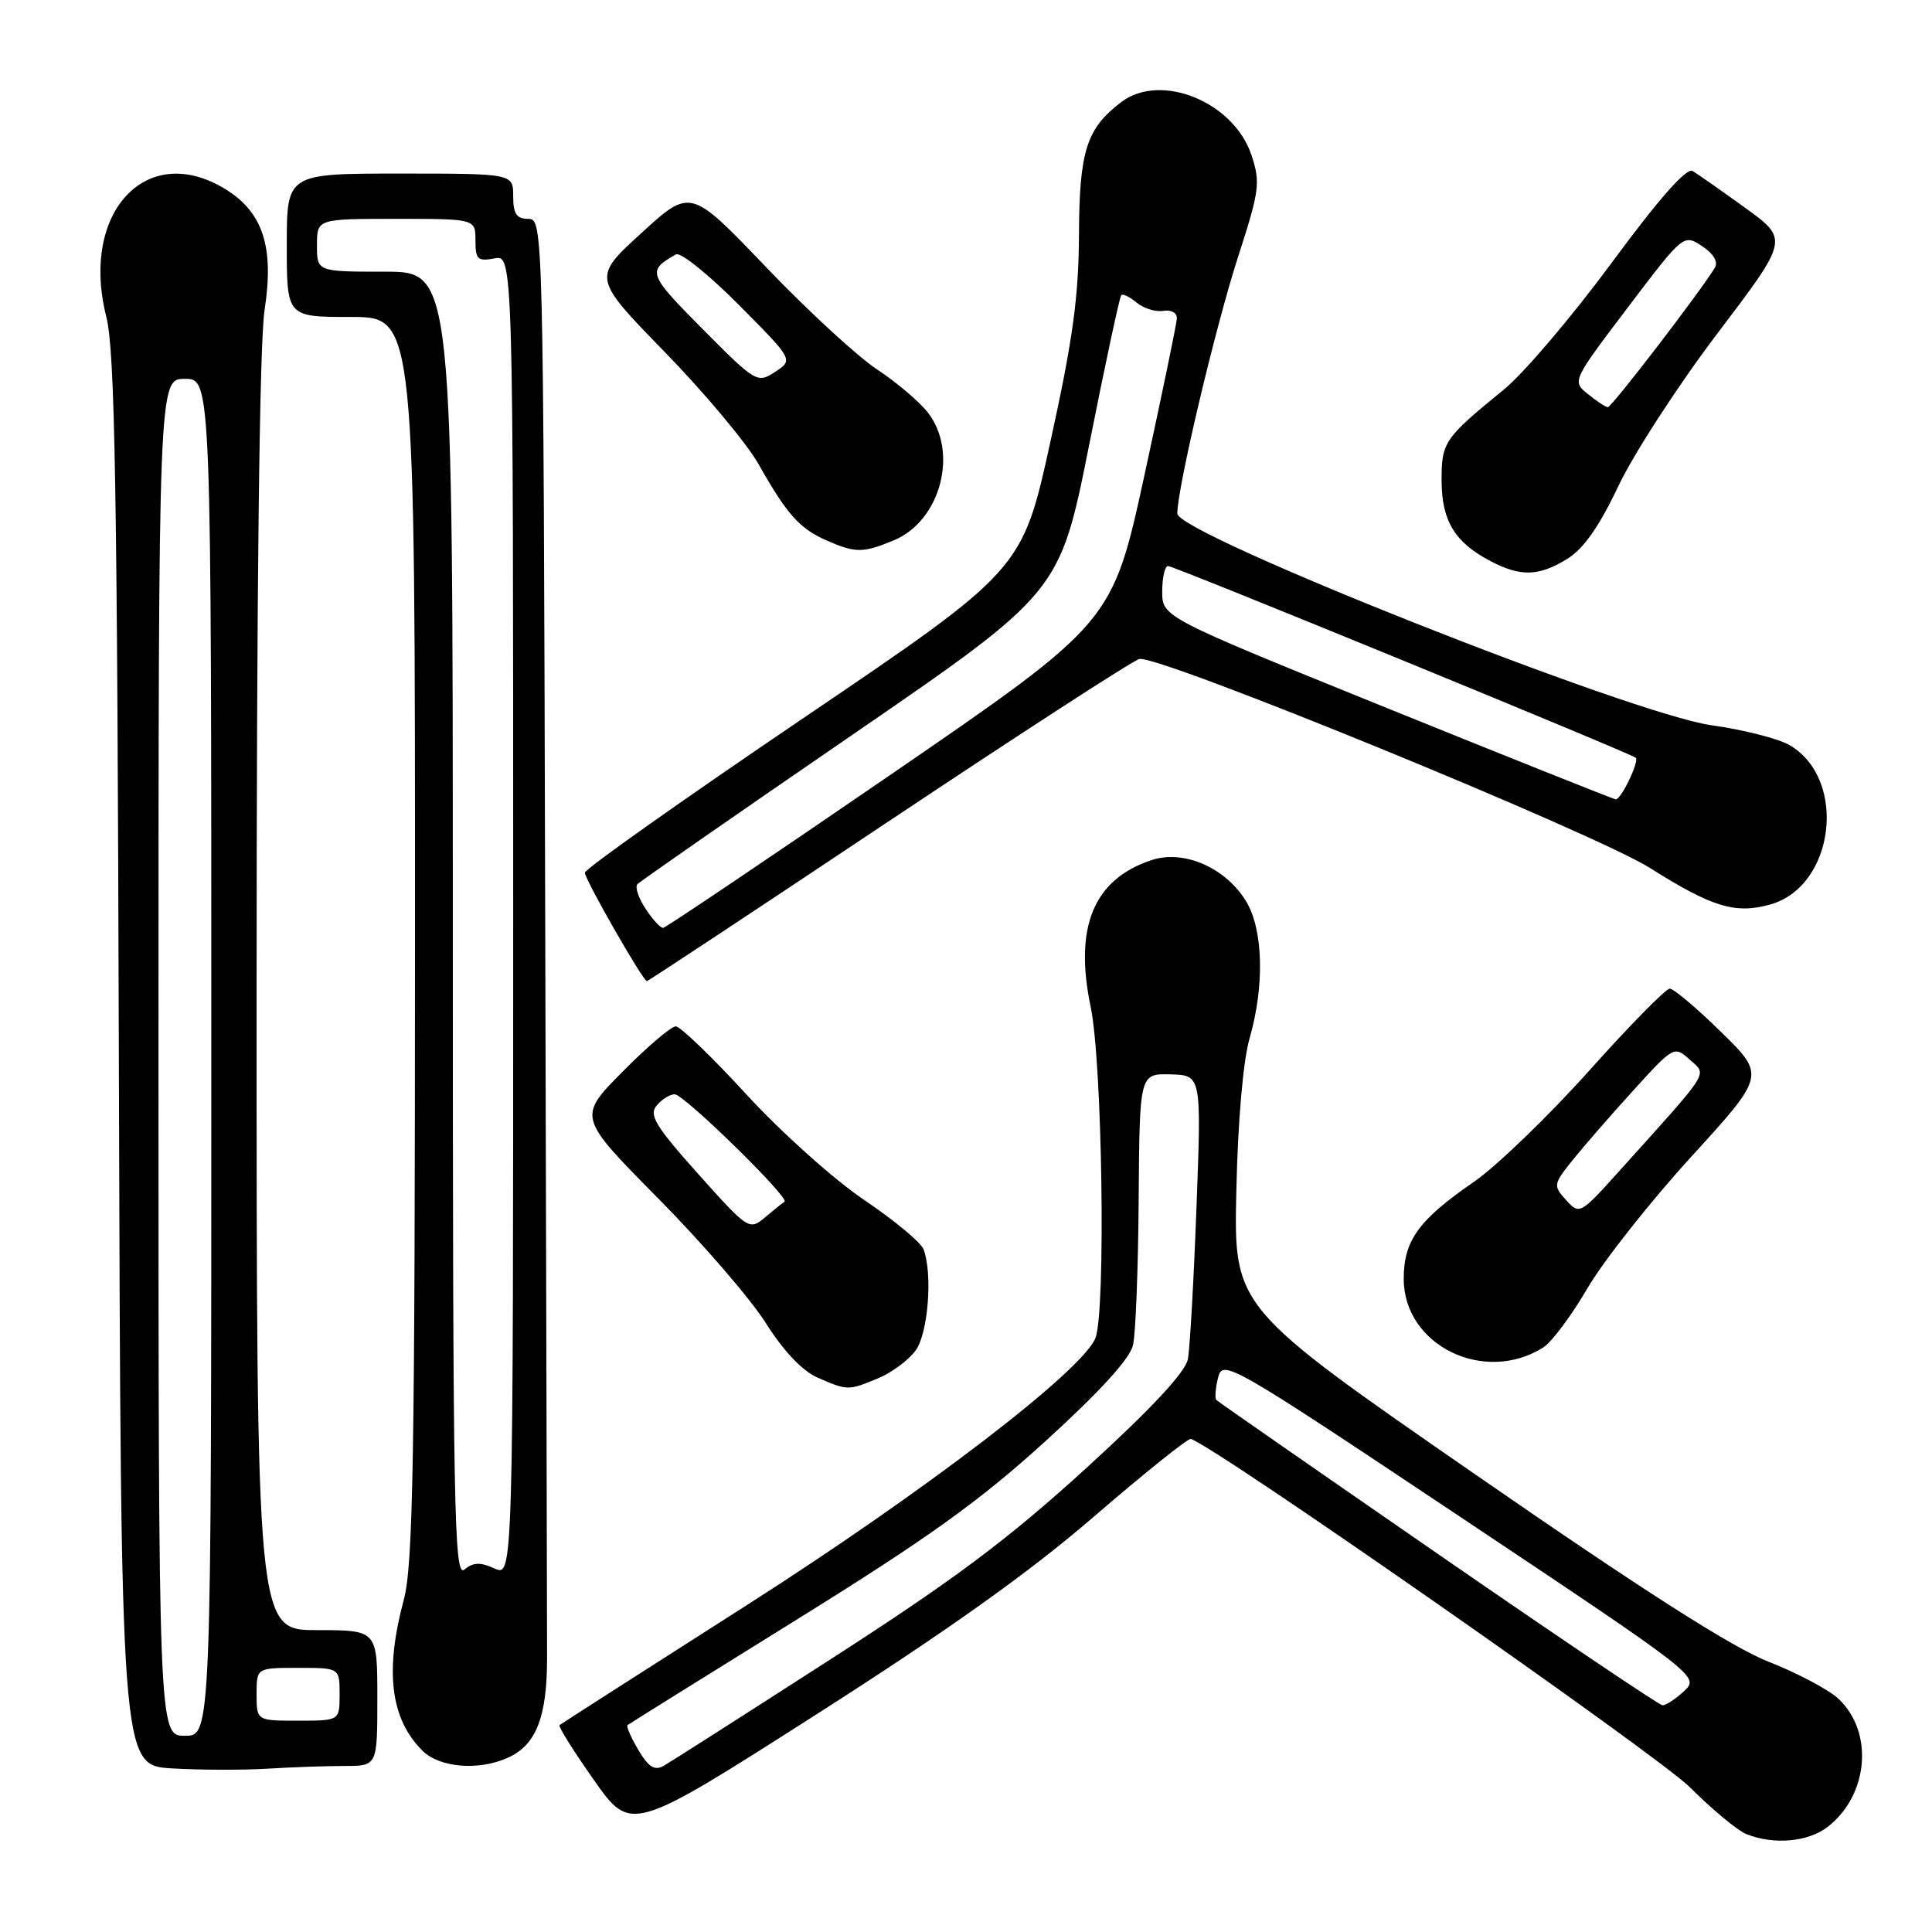 <?xml version="1.0" encoding="UTF-8" standalone="no"?>
<!DOCTYPE svg PUBLIC "-//W3C//DTD SVG 1.1//EN" "http://www.w3.org/Graphics/SVG/1.1/DTD/svg11.dtd" >
<svg xmlns="http://www.w3.org/2000/svg" xmlns:xlink="http://www.w3.org/1999/xlink" version="1.1" viewBox="0 0 256 256">
 <g >
 <path fill="currentColor"
d=" M 242.23 242.03 C 247.61 237.80 248.29 229.50 243.61 225.10 C 242.31 223.88 238.15 221.68 234.35 220.19 C 229.56 218.32 217.69 210.74 195.47 195.36 C 163.48 173.23 163.48 173.23 163.82 157.86 C 164.02 148.56 164.72 140.55 165.58 137.57 C 167.58 130.61 167.39 123.16 165.11 119.42 C 162.40 114.97 156.87 112.56 152.61 113.96 C 144.92 116.50 142.30 122.79 144.52 133.42 C 146.07 140.83 146.54 173.78 145.15 177.30 C 143.45 181.61 122.47 197.68 99.00 212.66 C 85.53 221.26 74.34 228.42 74.14 228.59 C 73.94 228.75 76.00 232.03 78.70 235.87 C 83.62 242.85 83.62 242.85 108.23 227.13 C 125.64 216.01 136.38 208.36 144.95 200.96 C 151.62 195.21 157.39 190.58 157.78 190.67 C 160.56 191.32 219.69 232.59 223.93 236.83 C 226.86 239.76 230.21 242.54 231.38 243.02 C 235.04 244.49 239.63 244.08 242.23 242.03 Z  M 45.65 234.00 C 50.00 234.00 50.00 234.00 50.00 225.00 C 50.00 216.00 50.00 216.00 42.00 216.00 C 34.00 216.00 34.00 216.00 34.00 131.94 C 34.00 77.70 34.38 45.46 35.06 41.05 C 36.35 32.71 34.84 28.09 29.81 25.03 C 19.39 18.67 10.58 28.17 14.09 41.99 C 15.23 46.48 15.54 64.74 15.75 140.70 C 16.02 233.91 16.02 233.91 22.76 234.32 C 26.47 234.54 32.15 234.56 35.40 234.36 C 38.64 234.16 43.25 234.00 45.65 234.00 Z  M 67.34 232.89 C 71.06 231.19 72.50 227.49 72.49 219.60 C 72.49 215.70 72.38 171.21 72.24 120.75 C 72.00 29.75 71.98 29.00 70.00 29.00 C 68.44 29.00 68.00 28.33 68.00 26.00 C 68.00 23.00 68.00 23.00 53.00 23.00 C 38.00 23.00 38.00 23.00 38.00 32.50 C 38.00 42.00 38.00 42.00 46.50 42.00 C 55.00 42.00 55.00 42.00 54.99 124.25 C 54.98 193.60 54.74 207.36 53.50 212.00 C 50.96 221.46 51.74 227.74 55.96 231.96 C 58.24 234.24 63.44 234.67 67.34 232.89 Z  M 116.40 182.61 C 118.24 181.84 120.47 180.16 121.37 178.88 C 123.00 176.55 123.59 168.71 122.37 165.53 C 122.03 164.62 118.48 161.68 114.49 158.99 C 110.50 156.30 103.50 150.02 98.93 145.05 C 94.37 140.07 90.14 136.00 89.54 136.00 C 88.93 136.00 85.76 138.70 82.49 142.01 C 76.55 148.01 76.55 148.01 87.18 158.76 C 93.03 164.67 99.47 172.13 101.49 175.33 C 103.82 179.03 106.33 181.67 108.33 182.54 C 112.33 184.28 112.39 184.28 116.40 182.61 Z  M 204.50 178.54 C 205.60 177.85 208.23 174.32 210.34 170.71 C 212.45 167.10 218.63 159.27 224.06 153.32 C 233.93 142.50 233.93 142.50 228.06 136.75 C 224.84 133.59 221.77 131.00 221.25 131.00 C 220.73 131.00 215.90 135.91 210.53 141.92 C 205.15 147.92 198.31 154.52 195.33 156.58 C 187.98 161.64 186.00 164.37 186.00 169.45 C 186.00 178.26 196.65 183.50 204.50 178.54 Z  M 117.72 108.85 C 135.16 97.22 150.12 87.53 150.96 87.32 C 153.44 86.70 211.32 110.39 218.66 115.03 C 226.85 120.20 229.93 121.14 234.53 119.86 C 243.09 117.50 244.86 103.30 237.16 98.75 C 235.69 97.88 231.02 96.69 226.78 96.10 C 216.28 94.64 156.00 70.75 156.00 68.05 C 156.00 64.63 161.04 43.35 164.06 34.00 C 166.90 25.24 167.03 24.19 165.82 20.54 C 163.47 13.49 153.81 9.56 148.58 13.52 C 143.98 17.00 143.02 20.00 142.97 31.00 C 142.94 39.31 142.15 45.05 139.19 58.50 C 135.46 75.50 135.46 75.50 106.48 95.13 C 90.54 105.93 77.50 115.15 77.50 115.63 C 77.50 116.55 85.20 130.00 85.72 130.00 C 85.89 130.00 100.29 120.48 117.72 108.85 Z  M 207.63 74.08 C 209.81 72.75 211.88 69.82 214.46 64.37 C 216.50 60.08 222.41 50.98 227.59 44.15 C 237.02 31.72 237.02 31.72 231.26 27.55 C 228.09 25.26 224.95 23.06 224.28 22.66 C 223.48 22.17 219.82 26.32 213.55 34.83 C 208.32 41.92 201.90 49.48 199.28 51.61 C 191.32 58.11 191.00 58.59 191.02 63.75 C 191.05 69.04 192.77 71.87 197.50 74.35 C 201.49 76.44 203.87 76.38 207.63 74.08 Z  M 118.47 71.58 C 124.65 68.99 127.05 59.88 122.92 54.63 C 121.78 53.18 118.74 50.61 116.17 48.92 C 113.60 47.22 107.00 41.14 101.50 35.39 C 91.50 24.93 91.50 24.93 85.00 30.87 C 78.50 36.80 78.50 36.80 88.09 46.65 C 93.37 52.07 98.96 58.75 100.51 61.50 C 104.28 68.17 105.93 70.02 109.50 71.60 C 113.36 73.30 114.35 73.30 118.47 71.58 Z  M 84.58 231.87 C 83.60 230.22 82.96 228.74 83.15 228.59 C 83.34 228.43 93.40 222.16 105.50 214.65 C 122.93 203.83 129.78 198.92 138.50 190.99 C 145.68 184.46 149.72 180.04 150.13 178.24 C 150.48 176.74 150.82 168.02 150.88 158.88 C 151.00 142.26 151.00 142.26 155.10 142.36 C 159.20 142.47 159.20 142.47 158.54 159.99 C 158.18 169.62 157.67 178.67 157.40 180.10 C 157.07 181.83 152.56 186.66 143.86 194.60 C 133.55 203.99 126.46 209.30 110.15 219.80 C 98.79 227.12 88.79 233.50 87.93 233.99 C 86.74 234.66 85.92 234.14 84.58 231.87 Z  M 190.55 205.92 C 174.62 194.92 161.41 185.74 161.18 185.51 C 160.95 185.28 161.05 183.95 161.40 182.55 C 162.02 180.08 162.91 180.59 193.62 201.08 C 225.12 222.10 225.20 222.16 223.15 224.08 C 222.01 225.14 220.73 225.98 220.29 225.96 C 219.86 225.94 206.47 216.92 190.55 205.92 Z  M 21.00 140.10 C 21.00 50.20 21.00 50.20 24.50 50.20 C 28.00 50.20 28.00 50.20 28.00 140.10 C 28.00 230.00 28.00 230.00 24.50 230.00 C 21.00 230.00 21.00 230.00 21.00 140.10 Z  M 34.00 224.50 C 34.00 221.00 34.00 221.00 39.50 221.00 C 45.00 221.00 45.00 221.00 45.00 224.50 C 45.00 228.00 45.00 228.00 39.50 228.00 C 34.00 228.00 34.00 228.00 34.00 224.50 Z  M 60.00 122.62 C 60.00 36.00 60.00 36.00 51.00 36.00 C 42.00 36.00 42.00 36.00 42.00 32.50 C 42.00 29.00 42.00 29.00 52.50 29.00 C 63.00 29.00 63.00 29.00 63.00 31.86 C 63.00 34.37 63.30 34.66 65.50 34.24 C 68.00 33.77 68.00 33.77 68.00 121.36 C 68.00 208.96 68.00 208.96 65.53 207.83 C 63.64 206.97 62.70 207.00 61.53 207.98 C 60.16 209.11 60.00 200.25 60.00 122.62 Z  M 92.50 155.54 C 86.86 149.23 85.96 147.75 87.00 146.50 C 87.68 145.68 88.76 145.00 89.40 145.00 C 90.64 145.00 104.69 158.75 103.95 159.23 C 103.70 159.39 102.54 160.32 101.38 161.30 C 99.28 163.06 99.15 162.97 92.50 155.54 Z  M 207.52 159.02 C 205.79 157.11 205.82 156.93 208.34 153.77 C 209.78 151.97 213.40 147.81 216.39 144.52 C 221.77 138.60 221.85 138.56 223.90 140.41 C 226.23 142.52 226.86 141.51 214.49 155.25 C 209.39 160.91 209.28 160.97 207.52 159.02 Z  M 85.54 120.41 C 84.60 118.99 84.12 117.53 84.46 117.16 C 84.79 116.80 97.52 107.95 112.75 97.50 C 140.42 78.50 140.42 78.50 144.31 59.00 C 146.44 48.27 148.36 39.32 148.57 39.11 C 148.78 38.89 149.71 39.34 150.63 40.11 C 151.55 40.87 153.14 41.36 154.15 41.19 C 155.19 41.01 155.97 41.45 155.94 42.19 C 155.91 42.91 153.97 52.27 151.64 62.99 C 147.39 82.49 147.39 82.49 117.94 102.70 C 101.75 113.81 88.21 122.92 87.87 122.95 C 87.52 122.98 86.47 121.84 85.54 120.41 Z  M 183.75 93.81 C 154.00 81.76 154.00 81.76 154.00 78.38 C 154.00 76.52 154.35 75.00 154.77 75.00 C 155.59 75.00 216.18 99.85 216.75 100.41 C 217.24 100.90 214.77 106.01 214.09 105.92 C 213.77 105.88 200.11 100.43 183.75 93.81 Z  M 210.40 52.21 C 208.30 50.52 208.32 50.47 215.68 40.76 C 223.06 31.02 223.08 31.00 225.53 32.61 C 227.03 33.59 227.69 34.69 227.24 35.45 C 225.40 38.53 213.53 54.00 213.04 53.96 C 212.74 53.93 211.55 53.15 210.40 52.21 Z  M 93.09 43.59 C 85.85 36.30 85.70 35.89 89.57 33.71 C 90.17 33.37 93.91 36.38 97.89 40.39 C 105.13 47.68 105.13 47.68 102.72 49.27 C 100.35 50.82 100.16 50.71 93.09 43.59 Z "/>
</g>
</svg>